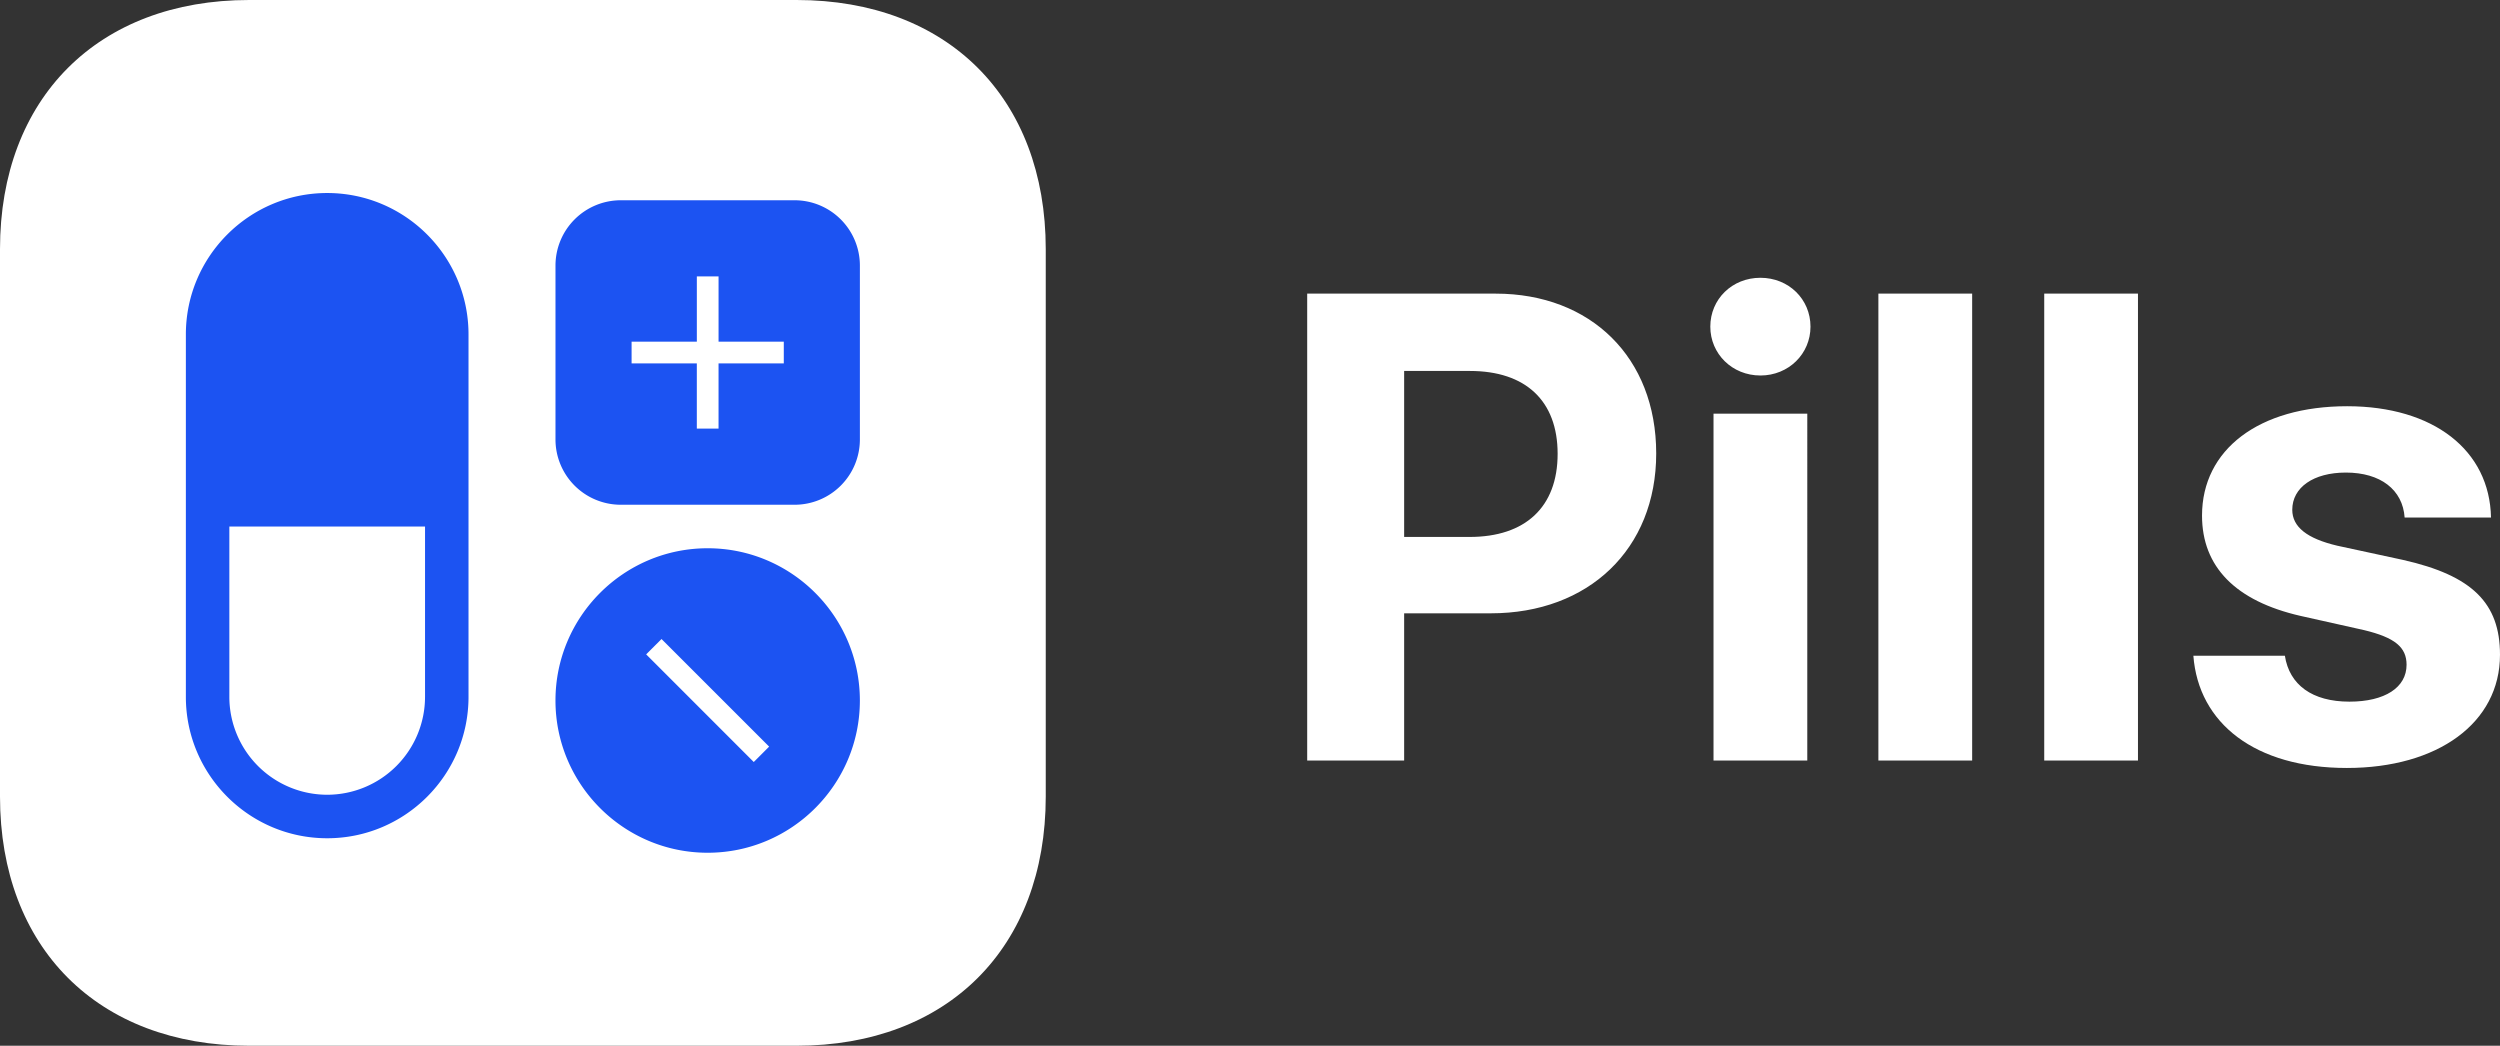 <svg width="153" height="64" xmlns="http://www.w3.org/2000/svg" xmlns:xlink="http://www.w3.org/1999/xlink"><rect width="100%" height="100%" fill="#333333" stroke="none"/><defs><path d="M48.75 0C58 0 64 6 64 15.25v33.5C64 58 58 64 48.75 64h-33.5C6 64 0 58 0 48.75v-33.5C0 6 6 0 15.25 0h33.5z" id="path-1"/></defs><g id="design" stroke="none" stroke-width="1" fill="none" fill-rule="evenodd"><g id="Pills_case_desktop" transform="translate(-90 -264)"><g id="Stacked-Group" transform="translate(90 264)"><g id="logo"><path d="M85.934 46.545v-9.01h5.306c5.974 0 10.12-3.921 10.12-9.783 0-5.88-4.009-9.782-9.825-9.782H80v28.575h5.934zm4.01-13.684h-4.01V22.703h4.029c3.4 0 5.364 1.822 5.364 5.07 0 3.267-1.984 5.088-5.384 5.088zm17.792-9.88c1.73 0 3.066-1.328 3.066-2.99 0-1.684-1.336-2.991-3.066-2.991-1.729 0-3.065 1.307-3.065 2.99 0 1.663 1.336 2.99 3.065 2.99zm2.87 23.564V25.317h-5.739v21.228h5.738zm10.09 0V17.97h-5.739v28.575h5.738zm10.148 0V17.97h-5.737v28.575h5.737zm12.783.455c5.56 0 9.373-2.752 9.373-6.93 0-3.169-1.71-4.852-5.934-5.803l-4.029-.871c-1.847-.436-2.75-1.148-2.75-2.198 0-1.366 1.296-2.277 3.28-2.277 2.123 0 3.479 1.05 3.597 2.752h5.286c-.079-4.119-3.518-6.812-8.804-6.812-5.404 0-8.882 2.654-8.882 6.693 0 3.13 2.044 5.228 6.033 6.14l3.89.87c1.887.456 2.595 1.05 2.595 2.12 0 1.385-1.317 2.257-3.498 2.257-2.28 0-3.675-1.03-3.95-2.812h-5.6c.314 4.138 3.773 6.871 9.393 6.871z" id="Pills" fill="#FFF" fill-rule="nonzero"/><g id="Group-3"><mask id="mask-2" fill="#fff"><use xlink:href="#path-1"/></mask><use id="Mask" fill="#FFF" xlink:href="#path-1"/><path d="M20.024 11.813c-4.769 0-8.649 3.88-8.649 8.651V42.65c0 4.77 3.88 8.651 8.65 8.651 4.768 0 8.648-3.88 8.648-8.651V20.464c0-4.77-3.88-8.651-8.649-8.651zm23.285 21.74c5.136 0 9.315 4.18 9.315 9.317 0 5.138-4.179 9.318-9.315 9.318-5.136 0-9.314-4.18-9.314-9.318s4.178-9.317 9.314-9.317zm-17.297-1.331v10.427a5.996 5.996 0 01-5.988 5.99 5.996 5.996 0 01-5.988-5.99V32.222h11.976zm14.473 6.886l-.94.94 6.585 6.587.941-.942-6.586-6.585zm8.148-26.852a3.997 3.997 0 013.992 3.994v10.648a3.997 3.997 0 01-3.992 3.993H37.988a3.997 3.997 0 01-3.992-3.993V16.25a3.997 3.997 0 013.992-3.994zm-4.657 4.659h-1.33v3.993h-3.993v1.331h3.992v3.993h1.33V22.24h3.993v-1.33h-3.992v-3.994z" id="Combined-Shape" fill="#1C53F2" fill-rule="nonzero" mask="url(#mask-2)"/></g></g></g></g></g></svg>